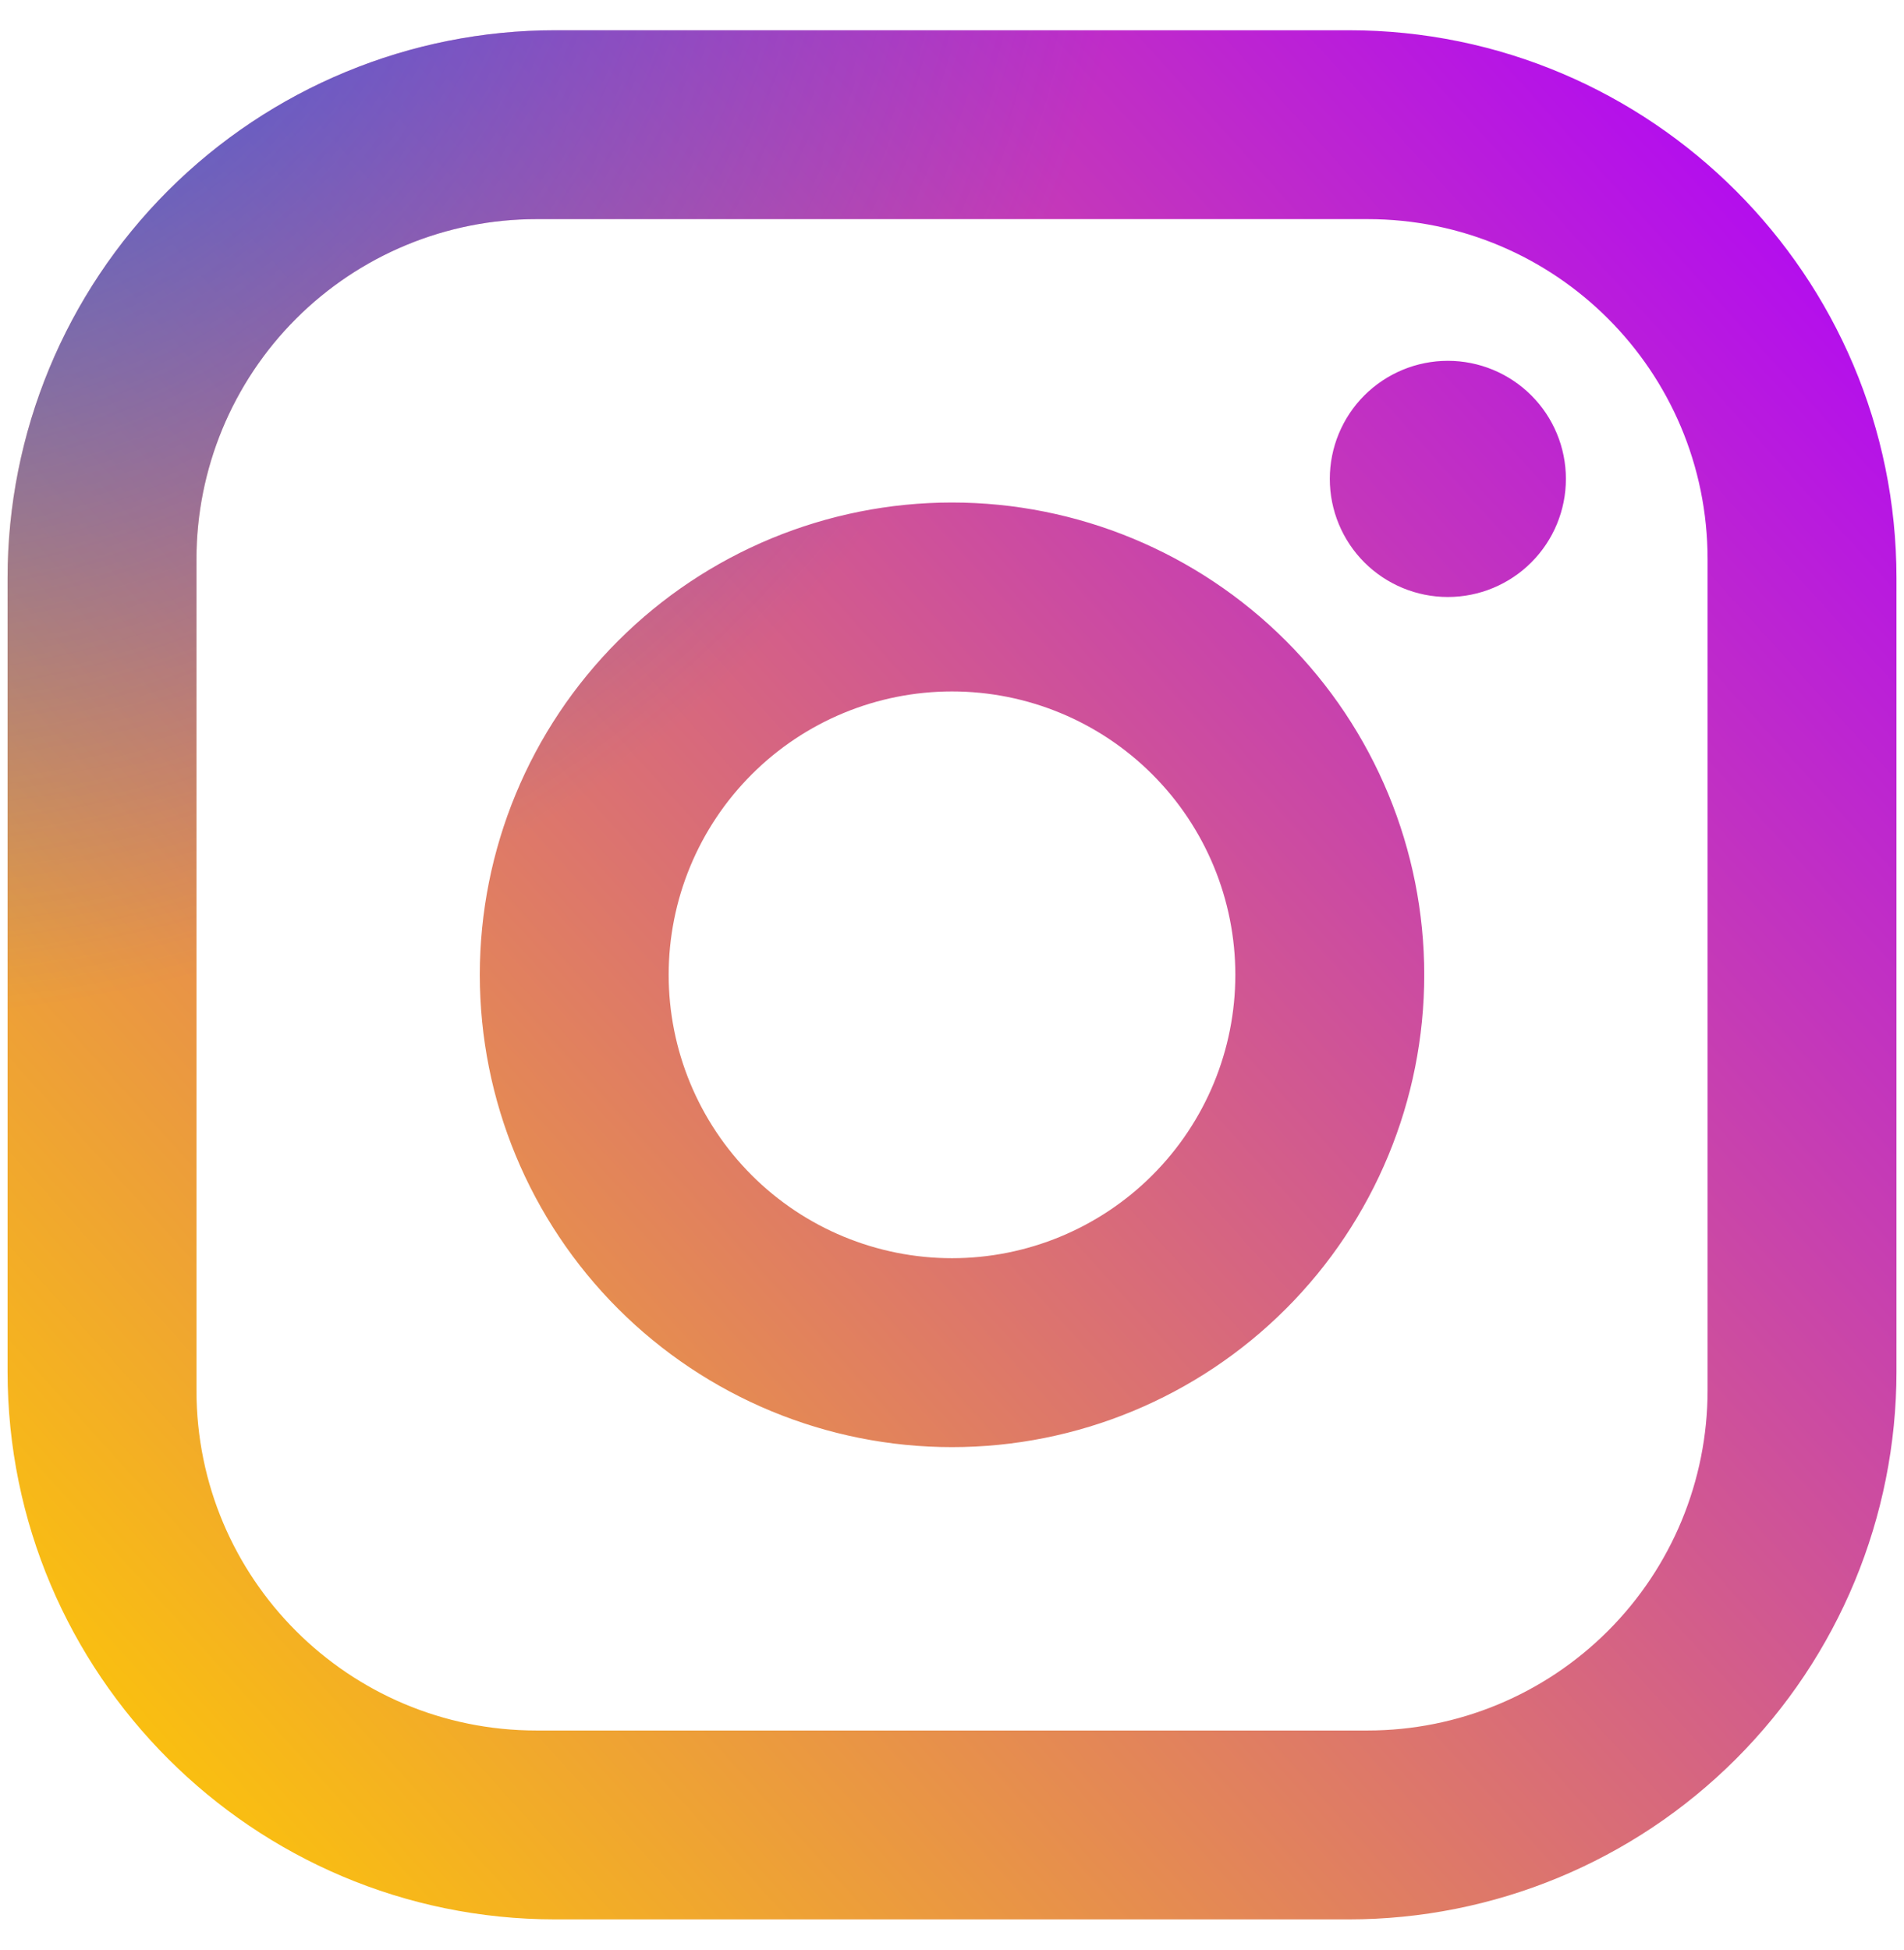 <svg width="42" height="43" viewBox="0 0 42 43" fill="none" xmlns="http://www.w3.org/2000/svg">
<path d="M12.25 0.667H29.75C36.417 0.667 41.834 6.083 41.834 12.75V30.25C41.834 33.455 40.561 36.528 38.294 38.794C36.029 41.06 32.955 42.333 29.75 42.333H12.25C5.584 42.333 0.167 36.917 0.167 30.25V12.75C0.167 9.545 1.44 6.472 3.706 4.206C5.972 1.94 9.046 0.667 12.25 0.667ZM11.834 4.833C9.845 4.833 7.937 5.623 6.53 7.03C5.124 8.437 4.334 10.344 4.334 12.333V30.667C4.334 34.812 7.688 38.167 11.834 38.167H30.167C32.156 38.167 34.064 37.377 35.47 35.97C36.877 34.563 37.667 32.656 37.667 30.667V12.333C37.667 8.187 34.313 4.833 30.167 4.833H11.834ZM31.938 7.958C32.629 7.958 33.291 8.233 33.779 8.721C34.268 9.209 34.542 9.872 34.542 10.562C34.542 11.253 34.268 11.915 33.779 12.404C33.291 12.892 32.629 13.167 31.938 13.167C31.247 13.167 30.585 12.892 30.096 12.404C29.608 11.915 29.334 11.253 29.334 10.562C29.334 9.872 29.608 9.209 30.096 8.721C30.585 8.233 31.247 7.958 31.938 7.958ZM21 11.083C23.763 11.083 26.413 12.181 28.366 14.134C30.32 16.088 31.417 18.737 31.417 21.5C31.417 24.263 30.32 26.912 28.366 28.866C26.413 30.819 23.763 31.917 21 31.917C18.238 31.917 15.588 30.819 13.635 28.866C11.681 26.912 10.584 24.263 10.584 21.5C10.584 18.737 11.681 16.088 13.635 14.134C15.588 12.181 18.238 11.083 21 11.083ZM21 15.25C19.343 15.25 17.753 15.908 16.581 17.081C15.409 18.253 14.75 19.842 14.75 21.5C14.75 23.158 15.409 24.747 16.581 25.919C17.753 27.091 19.343 27.75 21 27.75C22.658 27.75 24.248 27.091 25.42 25.919C26.592 24.747 27.25 23.158 27.25 21.5C27.25 19.842 26.592 18.253 25.42 17.081C24.248 15.908 22.658 15.25 21 15.25Z" fill="url(#paint0_linear_54_254)"/>
<path d="M12.25 0.667H29.75C36.417 0.667 41.834 6.083 41.834 12.75V30.25C41.834 33.455 40.561 36.528 38.294 38.794C36.029 41.06 32.955 42.333 29.75 42.333H12.25C5.584 42.333 0.167 36.917 0.167 30.25V12.75C0.167 9.545 1.44 6.472 3.706 4.206C5.972 1.94 9.046 0.667 12.25 0.667ZM11.834 4.833C9.845 4.833 7.937 5.623 6.53 7.03C5.124 8.437 4.334 10.344 4.334 12.333V30.667C4.334 34.812 7.688 38.167 11.834 38.167H30.167C32.156 38.167 34.064 37.377 35.47 35.97C36.877 34.563 37.667 32.656 37.667 30.667V12.333C37.667 8.187 34.313 4.833 30.167 4.833H11.834ZM31.938 7.958C32.629 7.958 33.291 8.233 33.779 8.721C34.268 9.209 34.542 9.872 34.542 10.562C34.542 11.253 34.268 11.915 33.779 12.404C33.291 12.892 32.629 13.167 31.938 13.167C31.247 13.167 30.585 12.892 30.096 12.404C29.608 11.915 29.334 11.253 29.334 10.562C29.334 9.872 29.608 9.209 30.096 8.721C30.585 8.233 31.247 7.958 31.938 7.958ZM21 11.083C23.763 11.083 26.413 12.181 28.366 14.134C30.32 16.088 31.417 18.737 31.417 21.5C31.417 24.263 30.32 26.912 28.366 28.866C26.413 30.819 23.763 31.917 21 31.917C18.238 31.917 15.588 30.819 13.635 28.866C11.681 26.912 10.584 24.263 10.584 21.5C10.584 18.737 11.681 16.088 13.635 14.134C15.588 12.181 18.238 11.083 21 11.083ZM21 15.25C19.343 15.25 17.753 15.908 16.581 17.081C15.409 18.253 14.75 19.842 14.75 21.5C14.75 23.158 15.409 24.747 16.581 25.919C17.753 27.091 19.343 27.75 21 27.75C22.658 27.75 24.248 27.091 25.42 25.919C26.592 24.747 27.25 23.158 27.25 21.5C27.25 19.842 26.592 18.253 25.42 17.081C24.248 15.908 22.658 15.25 21 15.25Z" fill="url(#paint1_radial_54_254)" fill-opacity="0.86"/>
<defs>
<linearGradient id="paint0_linear_54_254" x1="2" y1="42.5" x2="44.001" y2="4.5" gradientUnits="userSpaceOnUse">
<stop stop-color="#FFCC00"/>
<stop offset="1" stop-color="#AE00FF"/>
</linearGradient>
<radialGradient id="paint1_radial_54_254" cx="0" cy="0" r="1" gradientUnits="userSpaceOnUse" gradientTransform="translate(-3.5 -6) rotate(45.707) scale(28.64)">
<stop stop-color="#0059FF"/>
<stop offset="1" stop-color="#0059FF" stop-opacity="0"/>
</radialGradient>
</defs>
</svg>
